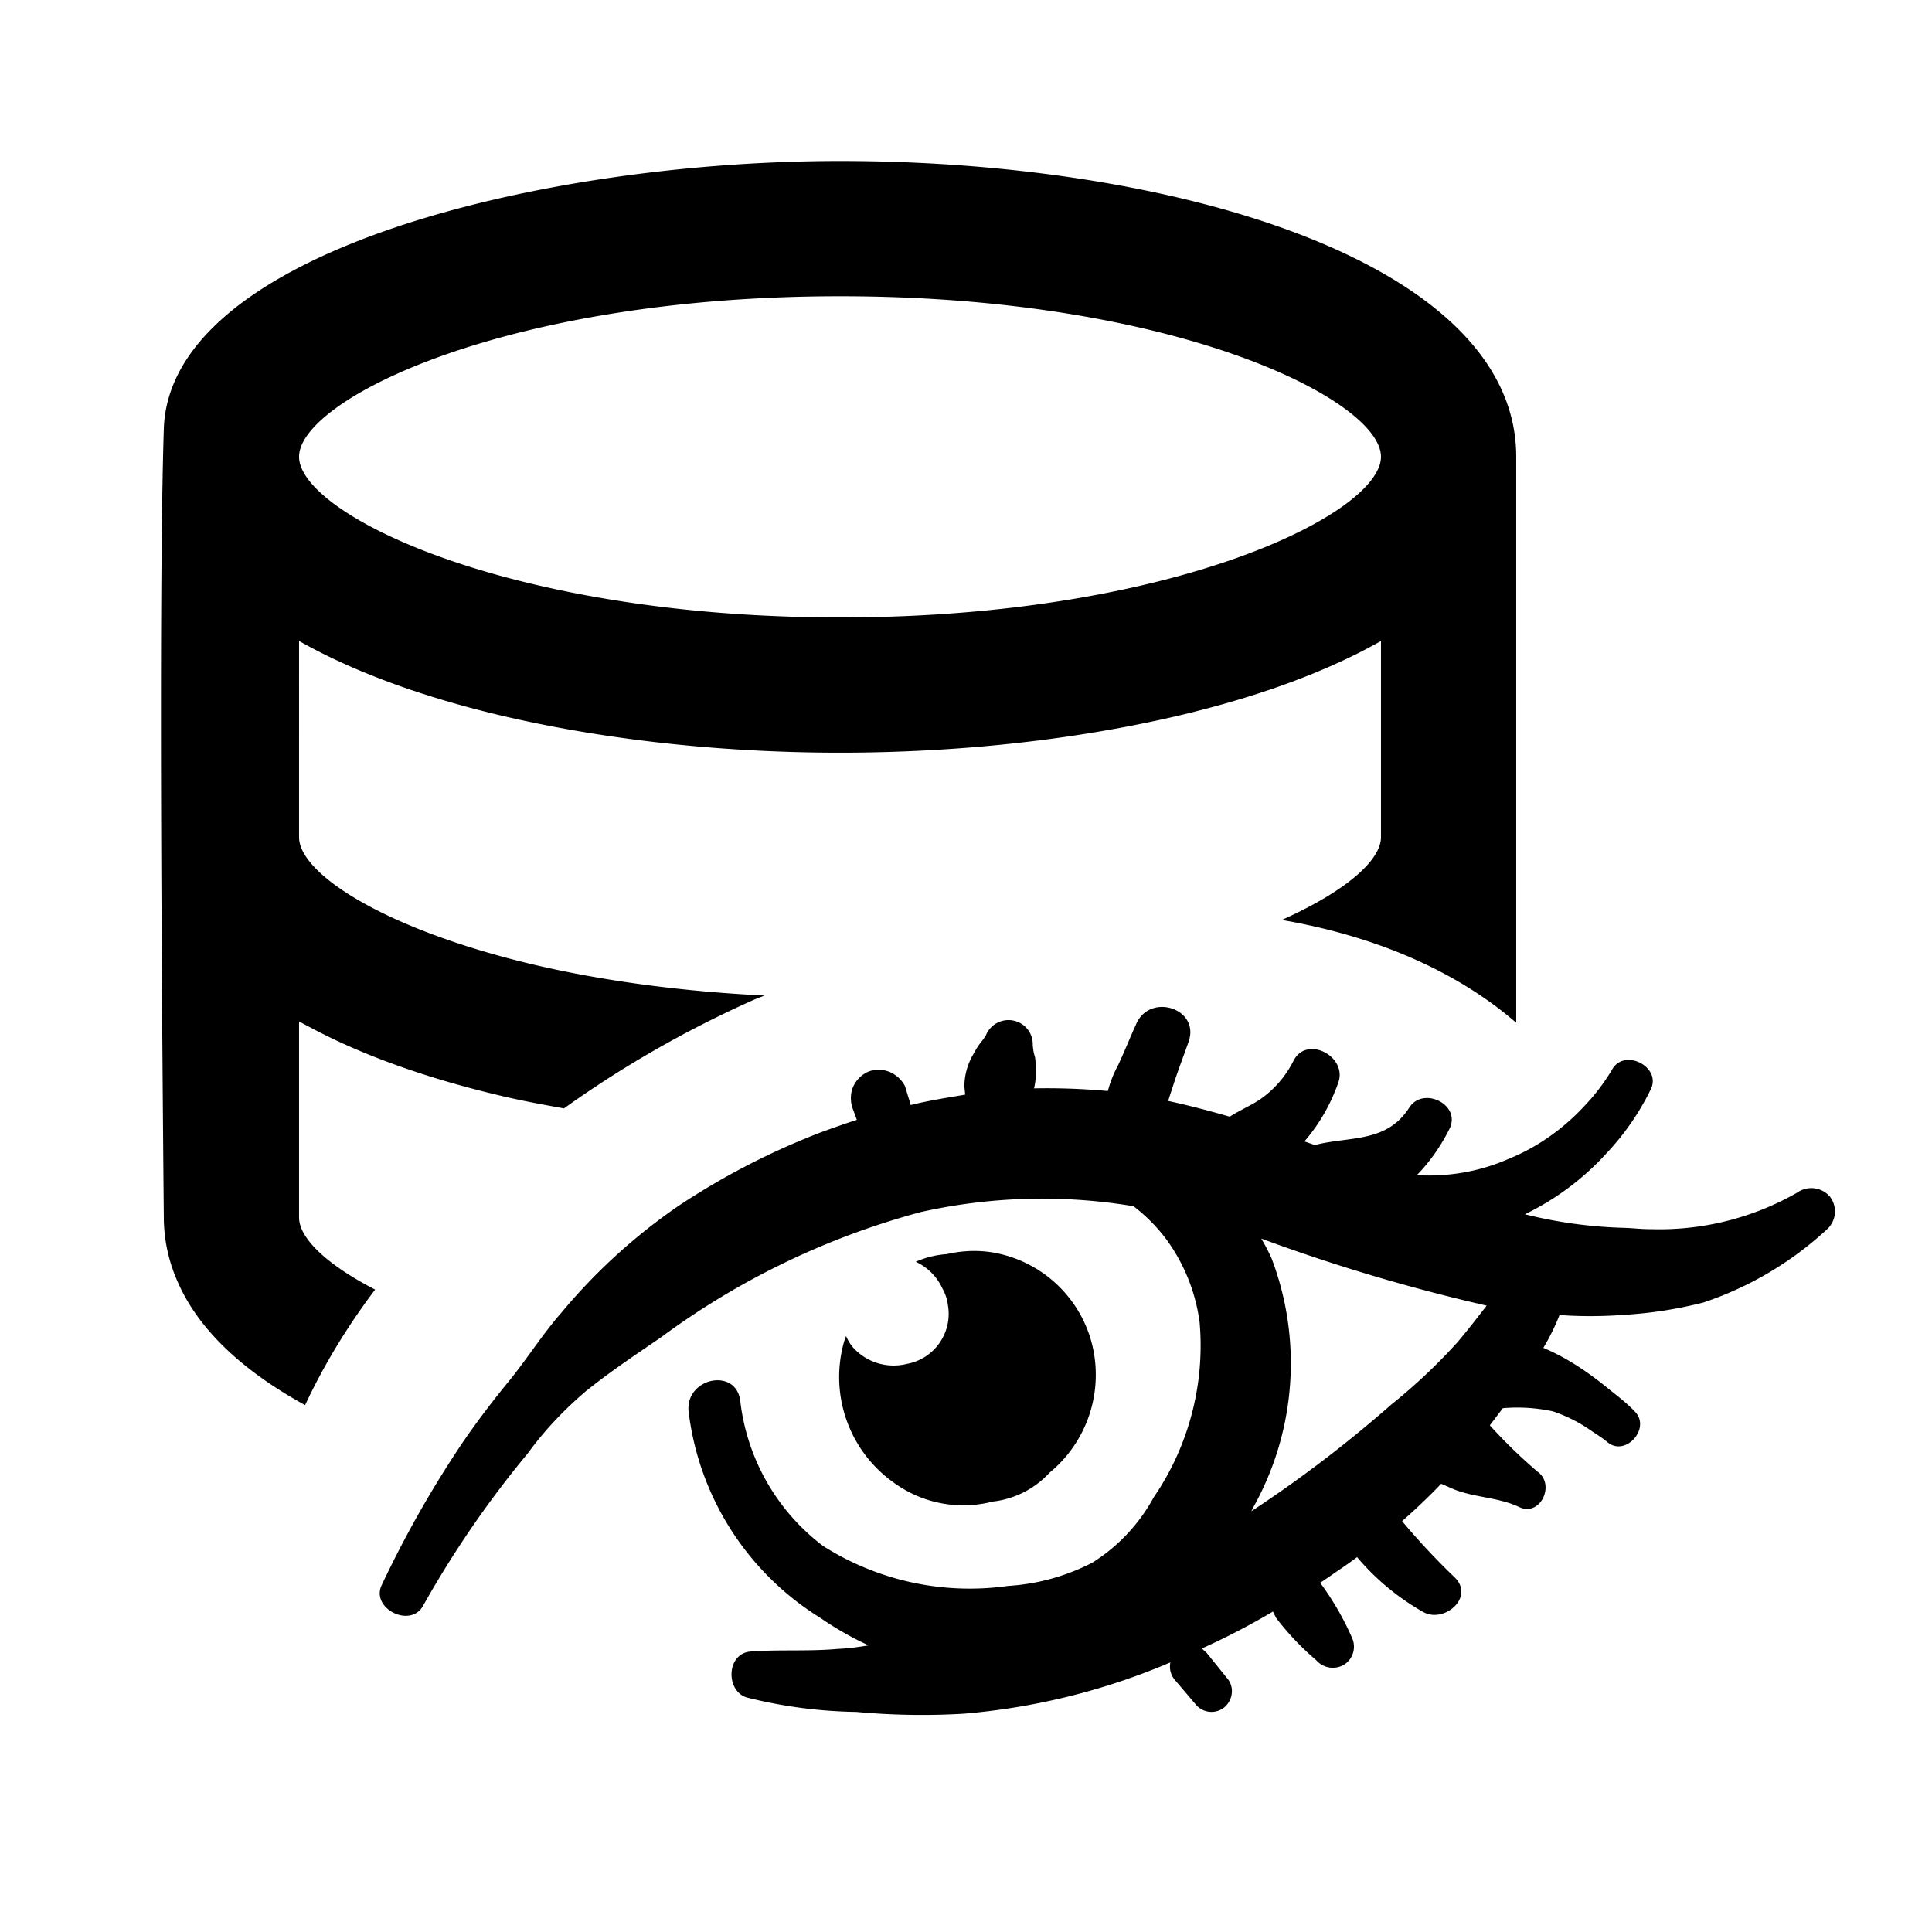<svg id="iconPath" width="100%" height="100%" viewBox="0 0 24 24" xmlns="http://www.w3.org/2000/svg"><path d="M3.715 15.124c0 .252.333.58.945.896-.354.468-.643.95-.87 1.435-.758-.416-1.32-.927-1.582-1.53a1.973 1.973 0 0 1-.173-.8c-.047-5.058-.047-8.323 0-9.797C2.105 3.118 6.75 2 10.435 2c4.175 0 8.4 1.262 8.4 3.674v7.031c-.747-.647-1.753-1.077-2.912-1.277.793-.355 1.232-.74 1.232-1.028V7.963c-.045.026-.092.05-.137.075-.68.363-1.511.651-2.435.865-1.274.294-2.712.447-4.148.447-1.436 0-2.875-.153-4.148-.447-.923-.214-1.754-.502-2.434-.865l-.138-.075V10.4c0 .423.929 1.057 2.572 1.497.875.234 1.96.408 3.21.47-.044.019-.089.034-.133.053-.861.384-1.65.841-2.358 1.349-.243-.044-.486-.088-.719-.142-.923-.213-1.754-.501-2.434-.865-.046-.024-.093-.048-.138-.074v2.436zm2.572-7.952c1.089.29 2.487.498 4.148.498 1.66 0 3.06-.207 4.148-.498 1.643-.44 2.572-1.075 2.572-1.498 0-.703-2.55-1.994-6.72-1.994s-6.72 1.29-6.72 1.994c0 .423.929 1.059 2.572 1.498zm16.45 7.7a.3.3 0 0 1-.039.397 4.238 4.238 0 0 1-1.537.911 5.216 5.216 0 0 1-.995.154 5.458 5.458 0 0 1-.793.002 2.76 2.76 0 0 1-.201.408c.287.12.545.294.787.49.12.097.245.19.353.304.196.207-.117.559-.34.38-.066-.056-.139-.1-.21-.148a1.84 1.84 0 0 0-.473-.238 2.102 2.102 0 0 0-.62-.039l-.162.213a6.4 6.4 0 0 0 .592.575c.224.157.04.56-.223.442-.257-.123-.542-.117-.805-.218l-.168-.073a7.57 7.57 0 0 1-.486.464c.207.246.425.48.654.699.251.246-.129.575-.391.43a3.024 3.024 0 0 1-.822-.682c-.117.09-.24.168-.358.252l-.1.067c.156.212.29.441.397.687a.265.265 0 0 1-.1.33.274.274 0 0 1-.347-.056 3.412 3.412 0 0 1-.498-.525l-.039-.079a8.807 8.807 0 0 1-.883.459l.061.056.252.313c.09.1.078.262-.028.357a.253.253 0 0 1-.363-.033l-.257-.302a.253.253 0 0 1-.056-.218 8.313 8.313 0 0 1-2.565.637 8.87 8.87 0 0 1-1.336-.022 5.926 5.926 0 0 1-1.364-.18c-.262-.083-.251-.547.05-.57.358-.027.721 0 1.085-.033.128-.005.251-.022.38-.044a3.939 3.939 0 0 1-.598-.341 3.508 3.508 0 0 1-1.638-2.571c-.033-.414.593-.542.643-.123a2.638 2.638 0 0 0 1.028 1.8 3.396 3.396 0 0 0 2.297.497 2.635 2.635 0 0 0 1.05-.29 2.2 2.2 0 0 0 .761-.811 3.34 3.34 0 0 0 .57-2.174 2.243 2.243 0 0 0-.408-1.023 2.101 2.101 0 0 0-.413-.419 6.899 6.899 0 0 0-2.644.073 9.62 9.62 0 0 0-3.23 1.559c-.319.218-.637.43-.934.67-.268.23-.508.481-.715.766a12.645 12.645 0 0 0-1.302 1.895c-.157.285-.654.033-.514-.257.29-.615.626-1.207 1.006-1.772.184-.268.38-.525.587-.777.217-.268.407-.57.637-.832a7.175 7.175 0 0 1 1.458-1.33 9.073 9.073 0 0 1 1.794-.923c.14-.05.28-.1.42-.145l-.045-.123a.385.385 0 0 1-.011-.263.371.371 0 0 1 .184-.206c.173-.079.38 0 .47.173l.072.235c.224-.056.447-.09.676-.129l-.01-.1c0-.14.038-.274.105-.392.028-.05.056-.1.09-.145.022-.028.05-.062.072-.1a.303.303 0 0 1 .392-.168.298.298 0 0 1 .19.29c.005.05.01.095.028.146.01.067.01.128.01.195a.753.753 0 0 1-.022.196c.302-.006.61.005.917.033a1.46 1.46 0 0 1 .129-.324c.078-.168.145-.335.223-.508.173-.397.805-.19.648.229-.061.173-.128.346-.184.52l-.067.206c.257.056.514.123.766.196.117-.078.257-.134.38-.218a1.28 1.28 0 0 0 .413-.48c.168-.32.676-.045.553.279a2.245 2.245 0 0 1-.419.726l.129.045c.436-.112.888-.022 1.173-.464.168-.268.643-.045.503.257-.106.213-.24.408-.408.581.392.023.777-.044 1.135-.2.364-.147.685-.377.948-.661a2.54 2.54 0 0 0 .343-.452c.15-.268.615-.034.48.246a3.22 3.22 0 0 1-.548.793 3.333 3.333 0 0 1-1.016.76 5.71 5.71 0 0 0 1.246.169c.106.004.211.017.319.016a3.444 3.444 0 0 0 1.816-.453.305.305 0 0 1 .414.056zm-4.616 1.783c.118-.14.23-.285.347-.436a22.637 22.637 0 0 1-2.8-.833c.05.084.09.162.128.246a3.669 3.669 0 0 1-.229 3.096l-.022.045.017-.011a15.686 15.686 0 0 0 1.72-1.313 7.04 7.04 0 0 0 .84-.794zm-6.985 1.786a1.608 1.608 0 0 1-.648-1.783l.022-.062a.511.511 0 0 0 .123.18.678.678 0 0 0 .632.167.632.632 0 0 0 .508-.743.542.542 0 0 0-.067-.196.676.676 0 0 0-.33-.33 1.15 1.15 0 0 1 .386-.095c.168-.039.347-.05.52-.028.665.09 1.196.604 1.308 1.263a1.574 1.574 0 0 1-.553 1.481 1.13 1.13 0 0 1-.705.358 1.46 1.46 0 0 1-1.196-.212z"  fill-rule="evenodd"/></svg>
